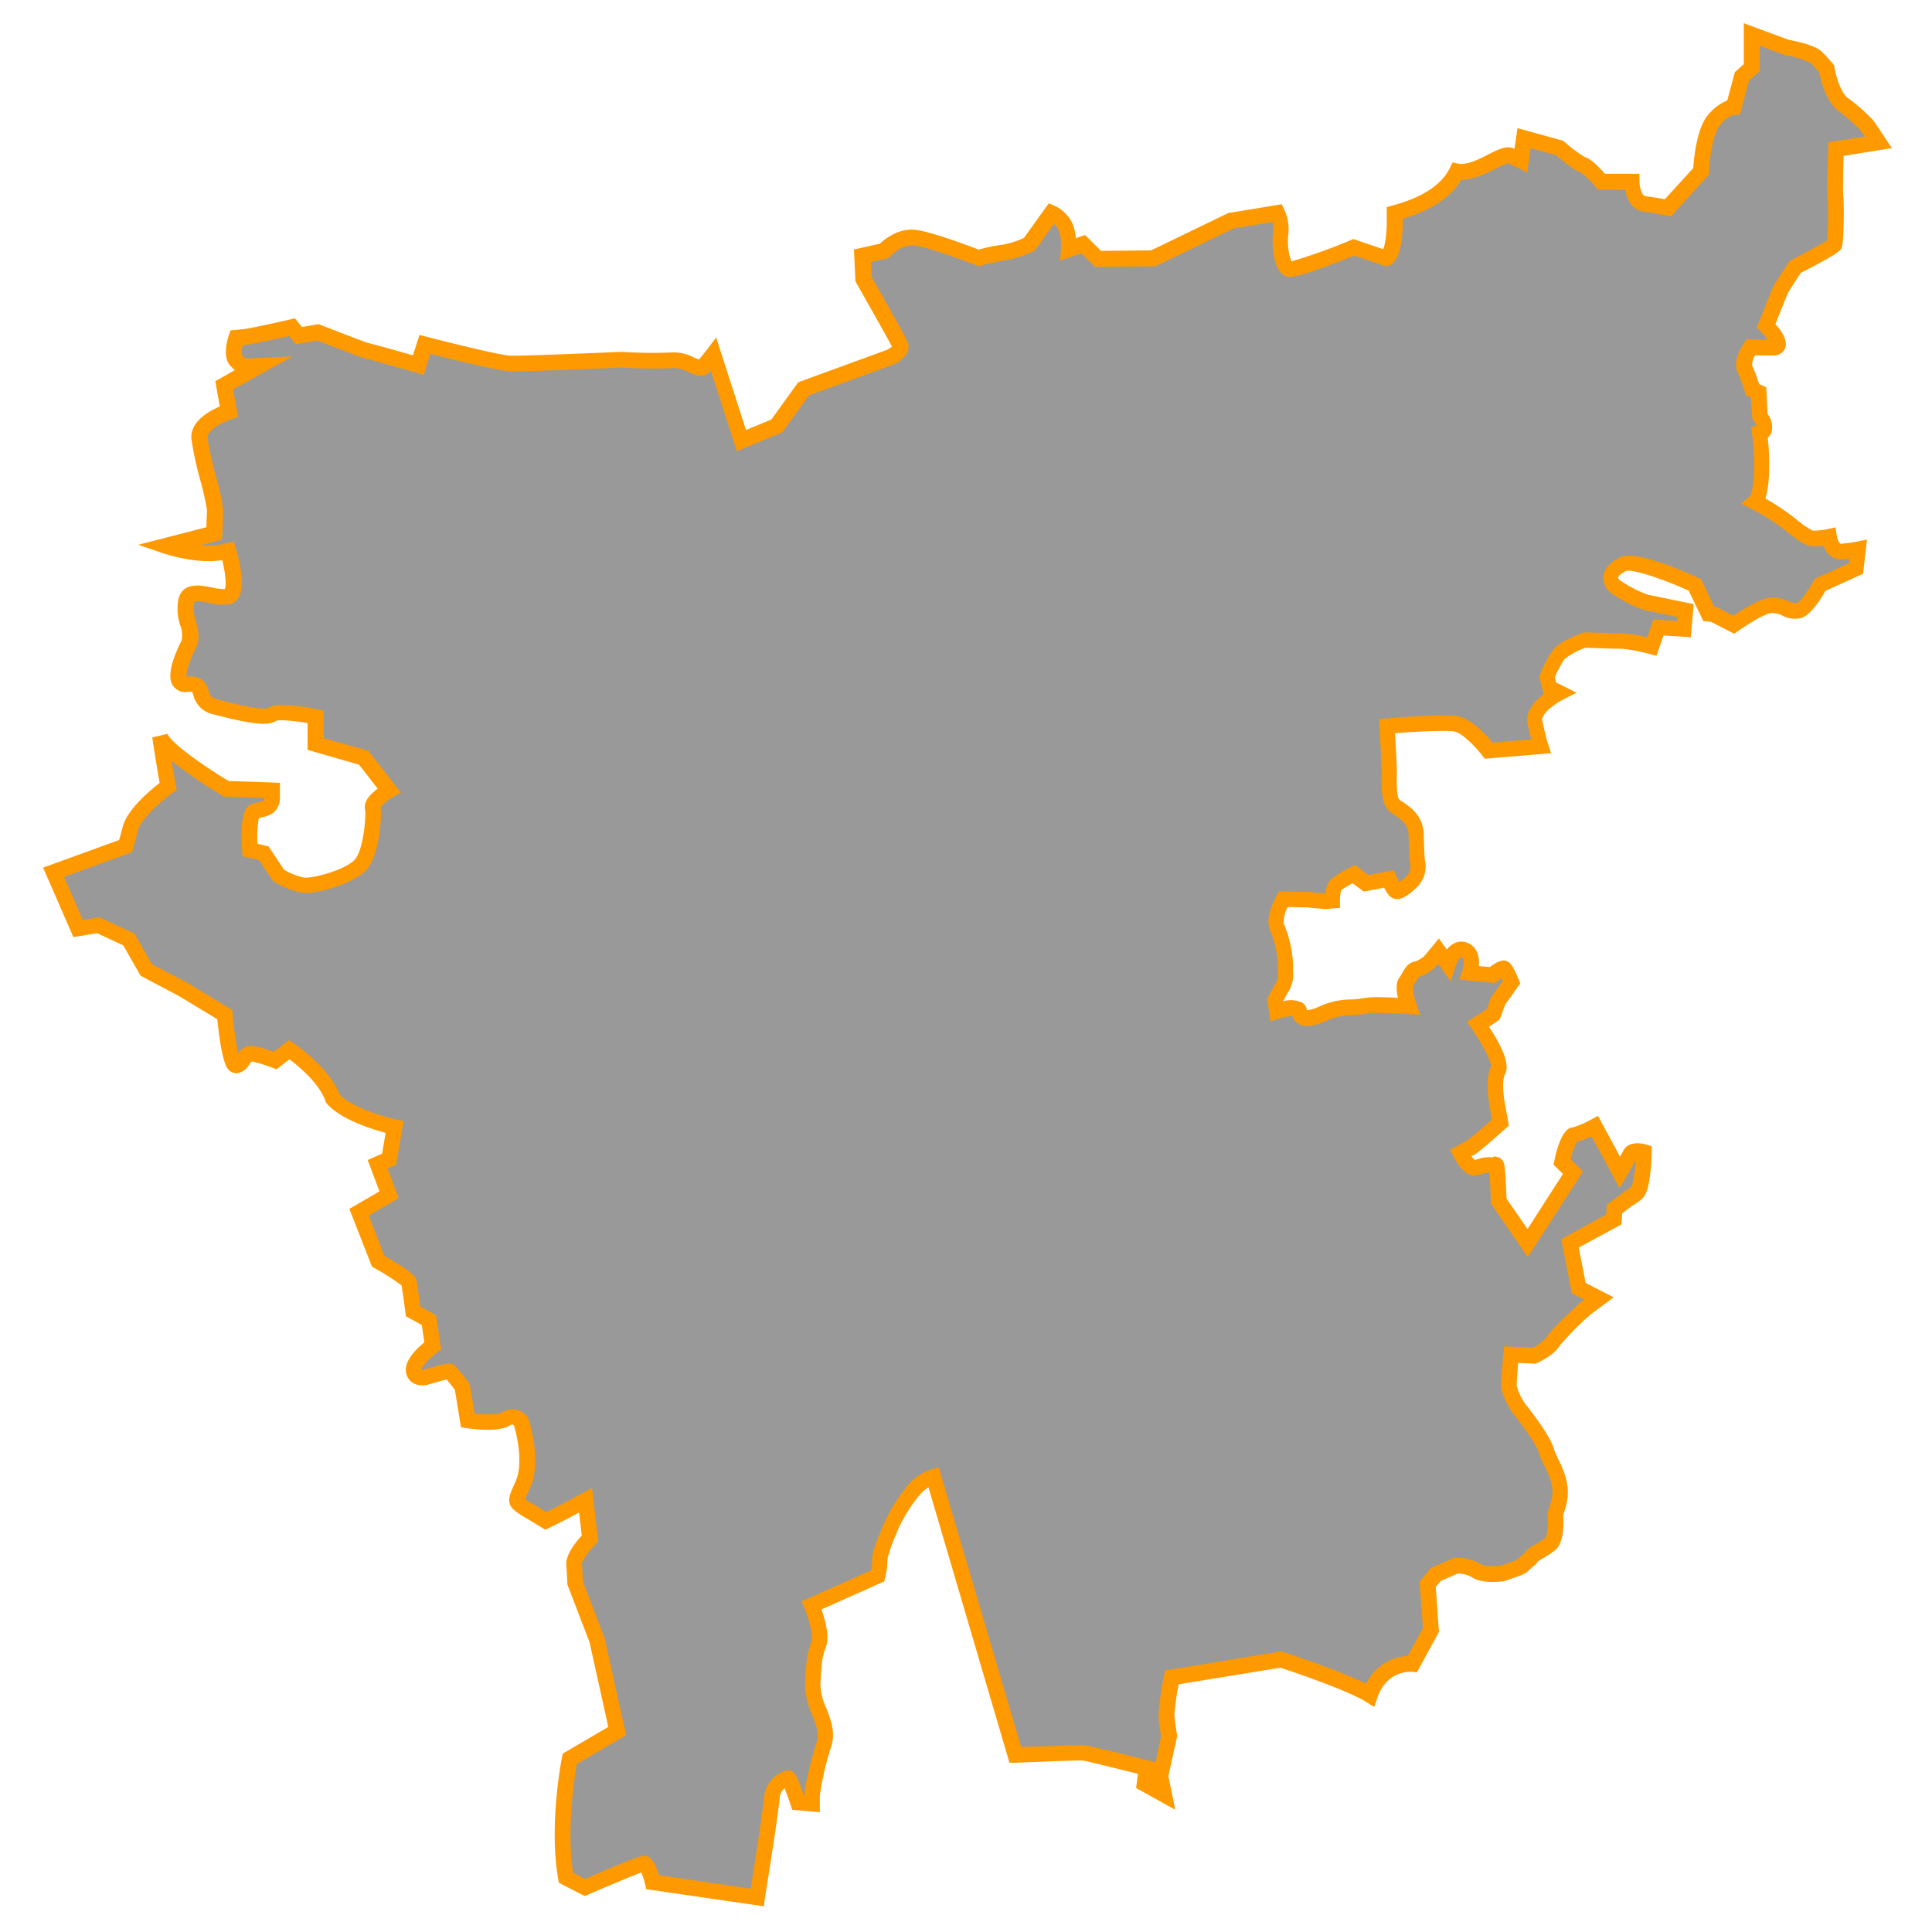 <svg id="Layer_1" data-name="Layer 1" xmlns="http://www.w3.org/2000/svg" viewBox="0 0 350 350"><defs><style>.cls-1{fill:#999;}.cls-2{fill:#f90;}</style></defs><title>M</title><path class="cls-1" d="M331.3,97.27a14.62,14.62,0,0,1-3,.3c-1.68,0-5.24-4.15-10.48-6.62,1.09-.89,1.58-6.92.79-12.45,2.08-.49.1-3.06.1-3.06l-.2-4.35-1.09-.49a28.68,28.68,0,0,0-1.38-3.76c-.69-1.38,1.09-4,1.09-4s1,.1,3.85.1-1.09-4-1.09-4,2.57-6.52,2.77-6.82,2.47-3.85,2.47-3.85,6.92-3.56,7.12-4.05a55.11,55.11,0,0,0,.2-8.4c-.2-1.68.1-8.89.1-8.89l7.71-1.19-2-3A30.4,30.4,0,0,0,334,19c-2.27-1.58-3.06-6.52-3.06-6.52S330,11.39,329,10.4s-5.34-1.78-5.34-1.78l-6.32-2.37v6l-1.78,1.58-1.48,5.53s-1.48,0-3.56,2.37-2.37,9.29-2.37,9.29l-6,6.62s-1.78-.4-4.15-.69-2.37-4.05-2.37-4.05h-5.53s-2.47-2.87-3.36-3.06-4.25-3.06-4.25-3.06L276.05,25l-.59,4.05s-.4-.2-1.88-.89-6.13,3.56-9.69,2.87c-2.08,4.15-6.82,6.33-11.27,7.51.2,7.71-1.58,8.2-1.58,8.2l-5.83-2s-10.28,4.15-11.66,4-1.88-4.55-1.58-6.42a7.32,7.32,0,0,0-.59-3.76L223,40l-14.13,6.82-10,.1L196.2,44.2l-2.67.89a9.79,9.79,0,0,0-.59-4.15,5.2,5.2,0,0,0-2.47-2.37l-4.05,5.63a19.87,19.87,0,0,1-4.55,1.48,33.6,33.6,0,0,0-4.65,1s-8.3-3.26-11.46-3.66-5.63,2.37-5.63,2.37l-4,.89.2,4.25s5.73,10.08,6.52,11.66-2,2.57-2,2.57L145.5,70.39l-4.84,6.72-6.42,2.67-5-15.62s-.89,1.19-1.78,2.17-3.36-1.38-5.63-1.09a84.8,84.8,0,0,1-9.19-.1s-17.79.79-20.26.69-15.42-3.46-15.42-3.46l-1.19,3.76s-9-2.57-9.29-2.57-8.89-3.36-8.89-3.36l-3.46.59-1.24-1.53s-7.12,1.63-8.6,1.78l-1.48.15s-1,3.11,0,4.15l1,1,3.11-.15L40.54,69.8l.89,4.74s-5.63,1.78-5.34,4.89,2.82,11.27,2.82,12.9-.15,4.3-.15,4.3L30,98.85S35.65,100.78,40,100l1.33-.3s2.37,7.86-.15,8.3-6.67-2.08-7.41.74,1.48,5.78.44,7.86-3.56,7.71-.15,7.26,1,3.11,5,4.15,8.89,2.22,10.23,1.33,7.86.44,7.86.44v4.89l8.75,2.52,4.6,5.93s-3.26,1.93-3,3.11-.15,8.15-2.22,10.38-8.3,3.85-10.23,3.71a13.49,13.49,0,0,1-4.6-1.78l-2.67-4L45.29,154s-.44-6.37.74-7,3.26-.15,3.26-2.67v-1.19l-8.3-.3s-11-6.52-12-9.49c.89,5.93,1.48,9,1.48,9s-5.93,4.3-6.82,7.56l-.89,3.26L9.71,158l4.45,10.23,3.66-.59,5.53,2.57,3.16,5.53,6.72,3.56,7.51,4.55s.69,7.91,1.68,9,1.88-2.08,3.06-2a27.37,27.37,0,0,1,4.35,1.28l2.57-2s6.23,4.15,7.91,8.89c3,3.36,11.17,5.14,11.17,5.14l-1,5.83-2.08.89,2.08,5.53-5.44,3.16,3.46,8.89s5.34,3.06,5.53,3.76.79,5.34.79,5.34l2.87,1.58.69,4.64s-3.76,2.77-3.46,4.55,2.37,1.09,2.37,1.09,3.85-1.19,4.15-1,2.27,2.77,2.27,2.77l1,6.13s5.24.79,6.92-.3a2,2,0,0,1,2.77.59s2.17,6.82.4,11.07-2.27,2.87,4.05,6.82c3.66-1.78,7.21-3.76,7.21-3.76l.79,6.92s-3,3.06-2.87,4.65.2,3.46.2,3.46l4,10.28,3.66,16.5-8.6,5s-2.37,11.86-.69,21.54L106,342s9.88-4.35,10.67-4.35,1.58,3.36,1.58,3.36l19,2.77s2.57-16,2.67-18.18a4.25,4.25,0,0,1,2.87-3.46c.4,0,1.88,4.52,1.88,4.52l2.57.22v-1.48c0-1.48,1.09-5.93,2.17-9.49s-2.27-7-2.08-10.77.3-5.24,1.09-7.21-1.28-7-1.28-7l12-5.34a13.44,13.44,0,0,0,.4-3.06c-.1-1,1.58-4.74,2.08-6a29.7,29.7,0,0,1,4.25-6.72,8.12,8.12,0,0,1,3.36-2.17L183.94,318s11.46-.4,12.25-.4,11.56,2.77,11.56,2.77l-.4,2.87,3.56,2-.69-3.36,1.58-7.21s-.4-2.47-.49-3.76a57.24,57.24,0,0,1,1-6.92l19.77-3.26s12.16,4,16.11,6.42c2.17-6.23,7.71-5.63,7.71-5.63l3.36-6.13-.59-8.3,1.48-1.78,3.66-1.58a6.86,6.86,0,0,1,3.66.89c1.38,1,4.84.49,4.84.49s2-.69,2.77-1,.79-.49,1.58-1.19.4-.2.79-.79,2.17-1.28,3.46-2.37.89-5.44.89-5.44l.49-1.48c1.38-4.55-1.48-7.61-2.08-9.88s-5-7.81-5-7.81-1.78-2.77-1.78-4.05.4-5.63.4-5.63l4.15.2s2.67-1.19,3.46-2.57,6-6.13,6-6.13l2.27-1.68L286,233.36l-1.58-8.1,7.91-4.35.1-1.88,2.47-1.88a7,7,0,0,0,1.68-1.19c1-.89,1.19-7.31,1.19-7.31s-2-.59-2.47.39-1.88,3.36-1.88,3.36L288.9,204a19,19,0,0,1-3.76,1.58c-1.19.2-2.17,4.94-2.17,4.94l2,2-8.2,12.75-5.24-7.61s-.2-5.73-.4-6.32,0,0-.79-.2a7.54,7.54,0,0,0-3.06.49c-1.19.3-2.67-2.67-2.67-2.67s1.28-.69,2-1.09,5.24-4.45,5.24-4.45-.3-1.68-.49-2.77-.89-5,.1-6.72-3.66-8.3-3.66-8.3l2.77-1.78.89-2.47,2.47-3.36a12,12,0,0,0-1.28-2.47c-.4-.3-2.17,1.19-2.17,1.19l-4.15-.39s1.09-3.36-.89-4.15-3.06,2.57-3.06,2.57l-1.68-2.37-1.48,1.78a6,6,0,0,1-2.67,1.48c-.69.1-1.09,1.38-1.78,2.27s.49,4.35.49,4.35-5.44-.3-6.72-.2-2.47.4-3.46.4a12.45,12.45,0,0,0-5.44,1.19c-2.77,1.19-4.15,1-4.15-.4s-4.15-.1-4.15-.1l-.3-2,1.09-2c1.09-2,.79-2,.79-4.45a19.81,19.81,0,0,0-1.58-6.92c-.69-1.68,1.19-4.94,1.19-4.94l4.45.1,3.16.3,1.28-.1s0-2.27.59-2.87a23.68,23.68,0,0,1,3.26-2l2.17,1.68,4.15-.79a8.81,8.81,0,0,0,1.28,2.17c.4.2,1.19-.1,2.87-1.68a4,4,0,0,0,1-3.85s-.1-1.58-.2-4.74-2.77-4.25-4-5.24-.89-4.84-.89-6.13-.4-8.2-.4-8.2,10.08-.89,12.55-.4,5.83,4.84,5.83,4.84l9.49-.79s-.49-1.58-1.09-4.35,4.45-5.34,4.45-5.34l-1.78-.89-.49-2a18.65,18.65,0,0,1,2.17-4.15c1.09-1.28,4.64-2.57,4.64-2.57s5.24.2,6.82.2a32.58,32.58,0,0,1,5.34,1l1.19-3.46,4.65.3.3-3.36-7.21-1.48a24.66,24.66,0,0,1-5.24-2.67c-2-1.48-1.28-3.06,1.09-4.25S307,106,307,106l2.47,5.24.89.1,3.66,1.88s4.15-3,6.33-3.46,4,1.48,5.53.89,3.76-4.65,3.76-4.65l6.52-3,.4-3.46a26,26,0,0,1-3.16.4C331.69,100,331.3,97.27,331.3,97.27Z"/><path class="cls-2" d="M138.38,345.35l-21.31-3.11-.22-.94a14.08,14.08,0,0,0-.66-2.08c-1.66.6-5.87,2.38-9.64,4l-.62.27-4.69-2.41-.12-.7c-1.71-9.83.6-21.57.7-22.07l.12-.62,8.26-4.84-3.41-15.39-4-10.39v-.22s-.1-1.87-.2-3.44c-.11-1.73,1.66-4,2.8-5.22l-.48-4.18c-1.39.75-3.4,1.8-5.42,2.78l-.71.34-.67-.42c-1.07-.67-1.94-1.18-2.64-1.6-3.13-1.85-4-2.52-2.53-5.69.16-.36.35-.78.56-1.28,1.24-3,.21-7.92-.37-9.87a.47.47,0,0,0-.72-.06c-2,1.28-6.55.71-7.9.51l-1-.15-1.1-6.79c-.54-.69-1.12-1.43-1.5-1.87-.73.16-2.06.53-3.17.87a3.74,3.74,0,0,1-2.9-.22,2.74,2.74,0,0,1-1.29-2c-.34-2,1.85-4.19,3.33-5.39l-.47-3.13-2.88-1.59-.09-.71c-.24-1.89-.55-4.1-.7-4.89a46.64,46.64,0,0,0-4.93-3.15l-.43-.25L63.29,219l5.45-3.17-2.13-5.68L69.22,209l.64-3.77c-2.55-.68-8.11-2.43-10.61-5.26l-.18-.21-.09-.26c-1.16-3.28-4.88-6.35-6.54-7.6l-2.36,1.81-.74-.28a30.09,30.09,0,0,0-3.72-1.16c-.15.15-.35.42-.48.59a3.14,3.14,0,0,1-2.21,1.58,2,2,0,0,1-1.56-.69c-1-1.12-1.63-5.42-2-9.11l-6.9-4.17-7-3.71-3.14-5.5-4.73-2.2-4.31.7L7.81,157.18l13.77-5,.7-2.55c.82-3,4.9-6.45,6.64-7.79-.24-1.32-.72-4.11-1.33-8.23l2.74-.68c.52,1.5,6.1,5.56,11.08,8.55l9.3.33v2.55c0,3-2.23,3.48-3.29,3.72l-.52.13a18.52,18.52,0,0,0-.25,4.65l2,.48,2.8,4.2A11.15,11.15,0,0,0,55.18,159c1.54.11,7.31-1.36,9.08-3.26,1.59-1.71,2.1-8,1.88-9.07-.35-1.4.85-2.74,2.28-3.79l-3.37-4.35-9.33-2.69V131c-2.61-.46-5.12-.65-5.71-.41-1.59,1.06-5.06.44-11.31-1.17a4.7,4.7,0,0,1-3.68-3.5,3.24,3.24,0,0,0-.24-.6s-.1,0-.35,0h-.3a2.71,2.71,0,0,1-2.72-1c-.39-.54-1.56-2.19,1.48-8.27a4.86,4.86,0,0,0-.24-2.75,9.55,9.55,0,0,1-.31-4.83c.81-3.09,4-2.45,5.93-2.06a9.79,9.79,0,0,0,2.47.3c.31-.68.09-2.93-.48-5.25h0c-4.67.81-10.45-1.15-10.7-1.23l-4.51-1.54L37.4,95.51c0-.91.09-2.24.09-3.18a47.39,47.39,0,0,0-1.17-5.2,63.89,63.89,0,0,1-1.64-7.56c-.3-3.18,3.19-5.11,5.14-5.93L39,69.06l3.53-2-.73-.73c-1.54-1.54-.65-4.68-.34-5.6l.29-.87,2.4-.24c1-.1,5.6-1.1,8.42-1.75l.86-.2,1.27,1.57,3-.52.37.14c3.81,1.49,8.15,3.15,8.68,3.3h0c.54.11,2.17.53,8.05,2.21L76,60.67l1.3.34c5.15,1.34,13.42,3.35,15.12,3.42,1.9.07,14-.42,20.14-.69h.14a80,80,0,0,0,8.93.11,7.75,7.75,0,0,1,4,.88c.3.13.71.31,1,.39.75-.87,1.45-1.79,1.46-1.8l1.64-2.19,5.41,16.76L139.74,76l4.86-6.75,15.83-5.78a3.35,3.35,0,0,0,1.15-.69c-.93-1.81-6.39-11.41-6.44-11.51l-.17-.29-.27-5.78,4.71-1.06c.89-.84,3.39-2.88,6.52-2.49,2.9.36,9.57,2.88,11.37,3.57a29.55,29.55,0,0,1,4.47-.91,16.22,16.22,0,0,0,3.72-1.21L190,36.83l1,.43a6.56,6.56,0,0,1,3.21,3.08,8.61,8.61,0,0,1,.7,2.8l1.67-.56,2.87,2.87,9.07-.09,14-6.77L232.21,37l.46,1a8.61,8.61,0,0,1,.71,4.58,10.35,10.35,0,0,0,.58,4.77,101.94,101.94,0,0,0,10.73-3.84l.49-.2,5.39,1.83c.3-.74.75-2.54.65-6.51l0-1.12,1.08-.29c5.34-1.43,8.83-3.71,10.36-6.78l.48-1,1.06.21c1.54.3,3.7-.79,5.42-1.67s3.32-1.68,4.59-1.09l.15.07.55-3.75,8.27,2.29.24.2a26.42,26.42,0,0,0,3.71,2.78c.76.17,2,1.18,3.63,3H297v1.42c0,.67.28,2.54,1.13,2.65,1.47.18,2.71.4,3.47.55l5.15-5.65c.12-1.81.64-7.29,2.69-9.64a8.79,8.79,0,0,1,3.47-2.61l1.38-5.14,1.62-1.44V4.21l8.12,3c1.51.28,4.82,1,6,2.15s1.94,2.13,2,2.18l.24.29.06.38c.27,1.68,1.19,4.69,2.47,5.58a31.61,31.61,0,0,1,4.59,4.06l.13.17,3.21,4.81L334,28.23c-.1,2.82-.18,6.5-.06,7.51.16,1.38.1,8.11-.29,9.09-.21.52-.39,1-7.44,4.61l-2.24,3.49c-.24.5-1.4,3.42-2.34,5.78,1.22,1.37,2.29,3.05,1.74,4.39a2.24,2.24,0,0,1-2.3,1.3c-1.46,0-2.46,0-3.09-.05a3.62,3.62,0,0,0-.58,1.86,25.93,25.93,0,0,1,1.28,3.36l1.3.59.22,4.8a4,4,0,0,1,.73,3.34,2.34,2.34,0,0,1-.69,1c.41,3.57.44,8.35-.43,11a43.37,43.37,0,0,1,5.78,3.92,13.71,13.71,0,0,0,2.83,1.91,13.33,13.33,0,0,0,2.61-.26l1.5-.34.22,1.52a2.71,2.71,0,0,0,.62,1.46,25.69,25.69,0,0,0,2.94-.38l1.91-.38-.71,6.19-6.82,3.1c-.77,1.37-2.55,4.23-4.27,4.88a4.69,4.69,0,0,1-3.49-.39,4,4,0,0,0-2.23-.45c-1.38.31-4.3,2.15-5.82,3.23l-.7.5-4.19-2.15-1.42-.16L305.92,107c-5.08-2.3-10.31-3.95-11.36-3.55-1.14.57-1.43,1.05-1.44,1.18s.09.29.59.66a22.83,22.83,0,0,0,4.78,2.44l8.34,1.71-.53,6-4.95-.32-1.26,3.68-1.27-.33a29.48,29.48,0,0,0-5-.94c-1.39,0-5.47-.15-6.59-.19a12.72,12.72,0,0,0-3.79,2.06,15.52,15.52,0,0,0-1.77,3.33l.23.9,3.7,1.85-2.49,1.28c-1.71.88-3.94,2.67-3.71,3.78.57,2.66,1,4.21,1.05,4.22l.53,1.69-12,1-.47-.61c-1.26-1.63-3.65-4.05-5-4.32s-6.91,0-10.78.3c.12,2.1.32,5.95.32,6.91,0,.19,0,.43,0,.72-.08,3.1.18,4.07.41,4.34s.43.31.7.5c1.36.93,3.64,2.5,3.75,5.77.08,2.57.16,4.1.19,4.56a5.33,5.33,0,0,1-1.42,5.12c-1.73,1.63-3.15,2.58-4.47,1.92-.25-.12-.68-.34-1.46-1.85l-3.71.71-2-1.51a19.08,19.08,0,0,0-2.06,1.25,7,7,0,0,0-.24,1.91v1.31l-2.71.21-3.23-.3-3.51-.08a5.45,5.45,0,0,0-.73,3,21.42,21.42,0,0,1,1.69,7.46c0,.49,0,.88,0,1.2a5.89,5.89,0,0,1-1,3.93l-.82,1.5a4.79,4.79,0,0,1,3.57.3,1.92,1.92,0,0,1,.77,1.32,7.21,7.21,0,0,0,2.19-.66,13.9,13.9,0,0,1,6-1.3,11.89,11.89,0,0,0,1.6-.17c.56-.08,1.14-.17,1.75-.22.85-.07,3.2,0,4.93.1-.31-1.43-.36-2.87.29-3.71a7.53,7.53,0,0,0,.53-.84c.46-.8,1-1.8,2.17-2a5.06,5.06,0,0,0,1.78-1l2.66-3.2,1.43,2a4,4,0,0,1,1.39-1.15,2.88,2.88,0,0,1,2.36-.06c1.82.73,2.2,2.58,2.05,4.2l2,.19c1.6-1.24,2.63-1.48,3.46-.86.21.16.71.53,1.75,3.07l.3.74L272.67,182l-1,2.73L269.74,186c2.08,3.15,3.95,6.81,2.89,8.61-.12.21-.7,1.48.07,5.75.2,1.09.5,2.77.5,2.77l.14.78-.59.53c-1.4,1.25-4.74,4.2-5.48,4.62l-.7.39a4,4,0,0,0,.6.69l.41-.11a6.77,6.77,0,0,1,2.87-.37l.29-.19.73.2a1.61,1.61,0,0,1,1,1.16c.06.19.25.76.45,6.31l3.8,5.52,6.43-10L281.43,211l.16-.75c1.19-5.69,2.8-6,3.33-6a16.87,16.87,0,0,0,3.32-1.43l1.25-.67,4,7.4c.23-.42.44-.8.58-1.08.76-1.52,2.71-1.55,4.15-1.12l1,.31,0,1.09c-.14,4.66-.7,7.46-1.65,8.32a9.07,9.07,0,0,1-1.88,1.35l-1.83,1.39-.11,2L286,226l1.25,6.41,5.08,2.61-4.05,3a52.21,52.21,0,0,0-5.7,5.73c-1,1.7-3.6,2.93-4.11,3.16l-.31.14-3.13-.15c-.12,1.47-.27,3.42-.27,4.15a10.71,10.71,0,0,0,1.51,3.22c.88,1.09,4.63,5.88,5.26,8.28a11.05,11.05,0,0,0,.77,1.8c1,2.12,2.46,5,1.29,8.85l-.41,1.24c.12,1.67.16,5-1.41,6.35a15.57,15.57,0,0,1-2.23,1.49,8.41,8.41,0,0,0-1,.65l-.08.14a1.69,1.69,0,0,1-.53.56,3.91,3.91,0,0,0-.37.3c-.2.18-.35.32-.47.44a3.79,3.79,0,0,1-1.55,1c-.8.3-2.8,1-2.8,1l-.27.07c-.67.1-4.11.51-5.87-.74a5.15,5.15,0,0,0-2.53-.63L261,286.41l-.9,1.08.58,8.15-4,7.32-.94-.1c-.17,0-4.46-.35-6.22,4.69l-.58,1.68-1.5-.94c-3.41-2.13-13.52-5.53-15.47-6.17l-18.44,3a43.52,43.52,0,0,0-.78,5.57c.09,1.21.48,3.62.48,3.64l0,.26-1.57,7.18,1.25,6.09-7.1-3.95.35-2.57c-4.12-1-9.36-2.34-10.06-2.41s-9,.29-12.13.4l-1.1,0-14.67-49.88a7.12,7.12,0,0,0-1.43,1.17,28.31,28.31,0,0,0-4,6.26c-.11.28-.26.66-.45,1.11a28,28,0,0,0-1.54,4.33,13.72,13.72,0,0,1-.43,3.48l-.16.68-11.37,5.08c.67,1.9,1.52,5,.8,6.8s-.79,3-1,6.76a11,11,0,0,0,1.07,4.34c.79,2,1.68,4.35.94,6.77a51.86,51.86,0,0,0-2.11,9.07v3l-5-.44-.29-.89c-.34-1-.76-2.2-1.09-3a2.39,2.39,0,0,0-.89,1.59c-.1,2.19-2.42,16.7-2.69,18.34Zm-19-5.64L136,342.15c.81-5.13,2.36-15.08,2.43-16.64a5.5,5.5,0,0,1,4.28-4.81c1,0,1.5.38,2.93,4.61h.1c0-1.94,1.35-6.93,2.24-9.84.45-1.49-.16-3.08-.88-4.92a13.24,13.24,0,0,1-1.26-5.51c.2-3.85.32-5.5,1.19-7.67.34-.86-.38-3.77-1.28-6l-.52-1.27,12.56-5.6a9,9,0,0,0,.22-1.92c-.1-1,.48-2.58,1.74-5.63.17-.42.32-.79.42-1a30.61,30.61,0,0,1,4.54-7.18,9.42,9.42,0,0,1,4-2.57l1.35-.37L185,316.5c2.91-.1,10.54-.36,11.2-.36s6.92,1.53,11.92,2.81l1.22.31h0l1-4.72c-.11-.69-.38-2.52-.47-3.6a49.51,49.51,0,0,1,1-7.3l.19-1,21.08-3.48.33.11c.45.15,10.1,3.3,15,5.77a9,9,0,0,1,7.56-5.07l2.75-5-.6-8.45,2.06-2.48,4.21-1.82h.26a8.11,8.11,0,0,1,4.54,1.15c.53.38,2.3.44,3.69.26.46-.16,1.94-.68,2.6-.93a1.09,1.09,0,0,0,.56-.38c.15-.15.33-.32.59-.55s.36-.31.46-.38l.08-.13a5.55,5.55,0,0,1,1.9-1.46,13.19,13.19,0,0,0,1.83-1.21c.35-.39.55-2.45.39-4.23l0-.29.59-1.76c.83-2.73-.21-4.86-1.13-6.74a13,13,0,0,1-1-2.33c-.38-1.44-3.13-5.23-4.77-7.28l-.09-.12c-.47-.73-2-3.24-2-4.82,0-1.33.39-5.58.4-5.76l.12-1.35,5.15.25a7.14,7.14,0,0,0,2.51-1.84c.86-1.5,5.41-5.66,6.31-6.48l.55-.41-2.24-1.15-1.91-9.79L291,220l.09-1.75,3.29-2.45h0a6,6,0,0,0,1.22-.87,19.32,19.32,0,0,0,.71-4.74c-.61,1.13-1.58,2.79-1.63,2.88l-1.27,2.18-5.09-9.4a15.1,15.1,0,0,1-2.65,1,12.45,12.45,0,0,0-1.13,3.15l2.23,2.23-10,15.5-6.68-9.71v-.41c-.06-1.88-.17-4-.26-5.21a8.1,8.1,0,0,0-1.52.32l-.71.19c-2.07.52-3.68-2.21-4.28-3.41l-.61-1.23,1.21-.65s1.27-.68,1.95-1.07c.39-.25,2.45-2,4.41-3.75l-.35-2c-.65-3.58-.58-6.14.22-7.6,0-.91-1.58-4.07-3.54-6.87l-.85-1.21,3.6-2.32.8-2.21,2.11-2.87-.25-.53c-.22.16-.47.34-.68.52l-.45.38-6.5-.62.54-1.68c.26-.83.37-2.22-.07-2.4-.32,0-.93.88-1.19,1.69l-.87,2.69-2.25-3.18-.3.36A7.44,7.44,0,0,1,257,177c-.11.15-.27.42-.38.62a10.91,10.91,0,0,1-.67,1.06,10,10,0,0,0,.63,3.13l.68,2-2.1-.11c-2.15-.12-5.66-.27-6.54-.2-.53,0-1.05.12-1.54.19a13.72,13.72,0,0,1-2,.21,11,11,0,0,0-4.88,1.07c-2.37,1-4,1.16-5.05.45a2.35,2.35,0,0,1-1-1.37,11.56,11.56,0,0,0-2.41.48l-1.58.49-.61-4.08,1.32-2.4a3.33,3.33,0,0,0,.64-2.47c0-.35,0-.77,0-1.29a18.93,18.93,0,0,0-1.47-6.38c-.91-2.21.9-5.54,1.27-6.19l.42-.73,5.39.12,3,.28a4.41,4.41,0,0,1,.94-2.54,20.58,20.58,0,0,1,3.61-2.23l.8-.42,2.39,1.84,4.62-.88.46,1c.18.4.39.82.57,1.15a11.72,11.72,0,0,0,1.32-1.11,2.56,2.56,0,0,0,.6-2.41l-.06-.32c0-.07-.1-1.64-.2-4.79-.06-1.83-1.31-2.69-2.52-3.52-.35-.24-.67-.46-.93-.68-1.43-1.19-1.48-3.9-1.41-6.57,0-.25,0-.47,0-.64,0-1-.26-5.74-.39-8.12l-.08-1.37,1.37-.12c1.05-.09,10.36-.89,13-.37,2.39.48,5,3.37,6.19,4.76l7-.59c-.18-.72-.41-1.65-.65-2.78-.49-2.28,1.34-4.24,3-5.48l-.13-.07-.76-3,.16-.42a19.28,19.28,0,0,1,2.42-4.56c1.27-1.5,4.59-2.75,5.25-3l.26-.09h.28c.05,0,5.23.2,6.77.2a24.18,24.18,0,0,1,4.42.72l1.12-3.25,4.34.28.06-.72-6.18-1.28a25.86,25.86,0,0,1-5.6-2.87,3.54,3.54,0,0,1-1.71-3.19c.08-.94.68-2.3,3-3.46,2.69-1.35,10.88,2.17,14.27,3.74l.47.22,2.35,5,.36,0,3.13,1.61c1.36-.92,4.24-2.76,6.12-3.19a6.37,6.37,0,0,1,3.89.57,3.17,3.17,0,0,0,1.46.37c.57-.21,2-2.12,3-4l.23-.42,6.23-2.83.09-.82c-.45.05-.94.1-1.46.13a3.31,3.31,0,0,1-3.2-2.48,16.92,16.92,0,0,1-1.92.11c-1.28,0-2.57-1-4.53-2.49a36.11,36.11,0,0,0-6.55-4.26l-2-1,1.67-1.37c.56-.9,1.12-5.83.35-11.21l-.18-1.28,1-.25a3.94,3.94,0,0,0-.49-.87l-.27-.35L317.17,72l-.89-.4L316.1,71a27.38,27.38,0,0,0-1.29-3.52c-1-2,.66-4.63,1.19-5.39l.48-.69.83.08s.8.07,2.91.09A12.21,12.21,0,0,0,318.93,60l-.66-.66.34-.86c2.63-6.66,2.81-6.94,2.91-7.09S324,47.59,324,47.59l.21-.32.34-.17C327,45.79,330,44.2,331,43.55a64.08,64.08,0,0,0,.11-7.49c-.21-1.74.06-8.37.09-9.12l0-1.17,6.66-1-.68-1a28.93,28.93,0,0,0-4-3.57c-2.36-1.64-3.32-5.71-3.58-7.06-.32-.37-.92-1.06-1.55-1.7A15.62,15.62,0,0,0,323.43,10l-.24-.07-4.41-1.65v4.62l-1.94,1.72-1.65,6.17H314.1a5.38,5.38,0,0,0-2.49,1.89c-1.27,1.46-1.92,5.93-2,8.42l0,.51-6.93,7.61-.8-.18s-1.75-.39-4-.67-3.17-2.29-3.48-4h-4.9l-.42-.49a17.05,17.05,0,0,0-2.68-2.63c-.82-.23-2.34-1.29-4.53-3.14l-4.57-1.27-.64,4.4-1.75-.87-1.71-.81a12.65,12.65,0,0,0-2.25,1c-1.82.92-4.07,2-6.19,2-1.94,3.17-5.51,5.55-10.62,7.08,0,6.38-1.4,8.16-2.63,8.5l-.42.12-5.75-1.95c-4.76,1.91-10.49,4.05-11.91,3.85a2.38,2.38,0,0,1-1.59-1c-1.26-1.71-1.45-5.43-1.19-7a5,5,0,0,0-.14-1.94l-7,1.16-14.23,6.87-10.89.11-2.47-2.47-3.87,1.29.17-2.14a8.23,8.23,0,0,0-.46-3.43,3.28,3.28,0,0,0-.82-1.06l-3.49,4.85-.35.16a19.65,19.65,0,0,1-5,1.6,31,31,0,0,0-4.36.94l-.46.13-.44-.17c-2.26-.89-8.67-3.26-11.12-3.57s-4.38,1.89-4.4,1.91l-.3.34-3.24.73.13,2.72c1,1.71,5.66,10,6.39,11.43a2.57,2.57,0,0,1,.1,2.16,5.06,5.06,0,0,1-2.87,2.38l-15,5.48-4.82,6.69-8.22,3.41-4.71-14.59-.18.2c-1.13,1.26-2.77.56-4,0a5.58,5.58,0,0,0-2.54-.68,81.49,81.49,0,0,1-9.38-.09c-1.4.06-17.86.78-20.31.69-2.15-.09-10.94-2.28-14.41-3.17l-1.2,3.79-1.33-.38c-3.22-.92-8.55-2.42-9.11-2.53h0c-.46-.09-1.86-.57-8.83-3.29l-3.89.67-1.2-1.49c-2,.45-6.65,1.49-7.91,1.61l-.51.05a3.92,3.92,0,0,0-.08,1.88l.56.55,8.51-.4-10.75,6,.93,5-1.2.38c-1.42.45-4.49,1.94-4.35,3.41a64.47,64.47,0,0,0,1.57,7.14,35.06,35.06,0,0,1,1.25,5.9c0,1.65-.14,4.27-.15,4.38l-.06,1-3.84,1a13.55,13.55,0,0,0,3.43-.08l2.55-.57.38,1.26c.46,1.52,1.85,6.66.47,8.91a2.51,2.51,0,0,1-1.73,1.2,10.05,10.05,0,0,1-3.66-.29c-2.14-.43-2.53-.35-2.62,0a7.21,7.21,0,0,0,.32,3.43c.39,1.56.78,3.18,0,4.7-1.42,2.85-1.8,4.62-1.72,5.24h.12c3-.25,3.56,1.56,3.88,2.53a2,2,0,0,0,1.7,1.65c5.27,1.37,8.34,1.88,9.11,1.51,1.48-1,5.66-.41,8.9.25l1.13.23v5L66.73,136l5.86,7.56-1.38.82a8.78,8.78,0,0,0-2.26,1.82c.27,2-.25,8.89-2.61,11.42s-9,4.32-11.37,4.15a14.43,14.43,0,0,1-5.23-2l-.27-.16-2.53-3.8-3-.7-.07-1c-.51-7.32,1-8.06,1.52-8.33a6,6,0,0,1,1.4-.44c1-.21,1.07-.25,1.08-.78l-7.3-.26-.31-.19a79.27,79.27,0,0,1-9.16-6.27c.46,2.83.74,4.32.75,4.34l.17.88-.73.53c-2.14,1.55-5.73,4.77-6.28,6.79l-1.08,4-12.32,4.48L15,166.66l3-.49,6.34,2.94,3.18,5.57L33.89,178l8.2,5,.06.72a60.29,60.29,0,0,0,1,7.11,2.83,2.83,0,0,1,2.44-1.38,21.16,21.16,0,0,1,4,1.1l2.76-2.12.85.56c.27.18,6.41,4.32,8.35,9.32,2.3,2.37,8.13,4.05,10.24,4.51l1.32.29L71.76,211l-1.54.66,2,5.39-5.42,3.16,2.84,7.3c5.41,3.14,5.61,3.83,5.76,4.34s.54,3.32.74,4.83L79,238.29l.92,6.18-.69.51c-1.47,1.09-2.88,2.64-2.9,3.2h0a1.65,1.65,0,0,0,.54-.06c4.51-1.39,4.84-1.18,5.37-.82.19.12.49.33,2.61,3.08l.22.28L86,256.1c2.06.22,4.29.19,4.92-.21a3.32,3.32,0,0,1,4.73,1l.16.34c.1.3,2.31,7.37.35,12-.22.53-.43,1-.6,1.36s-.33.72-.41,1a21,21,0,0,0,1.8,1.13c.57.33,1.24.73,2,1.22,3.32-1.65,6.41-3.36,6.45-3.38l1.86-1,1.11,9.69-.47.48c-1.28,1.32-2.46,3-2.47,3.58.08,1.25.16,2.69.19,3.24l3.93,10.27,3.88,17.51-8.93,5.23c-.43,2.46-1.89,11.78-.68,19.72L106,340.4c9.57-4.2,10.31-4.2,10.63-4.2C117.17,336.21,118.35,336.21,119.36,339.72Zm89.54-17.29h0v0Zm60.82-110.79,0,0Zm1.87-35.1h0ZM243,161.22Zm43.37-130h0Z"/></svg>